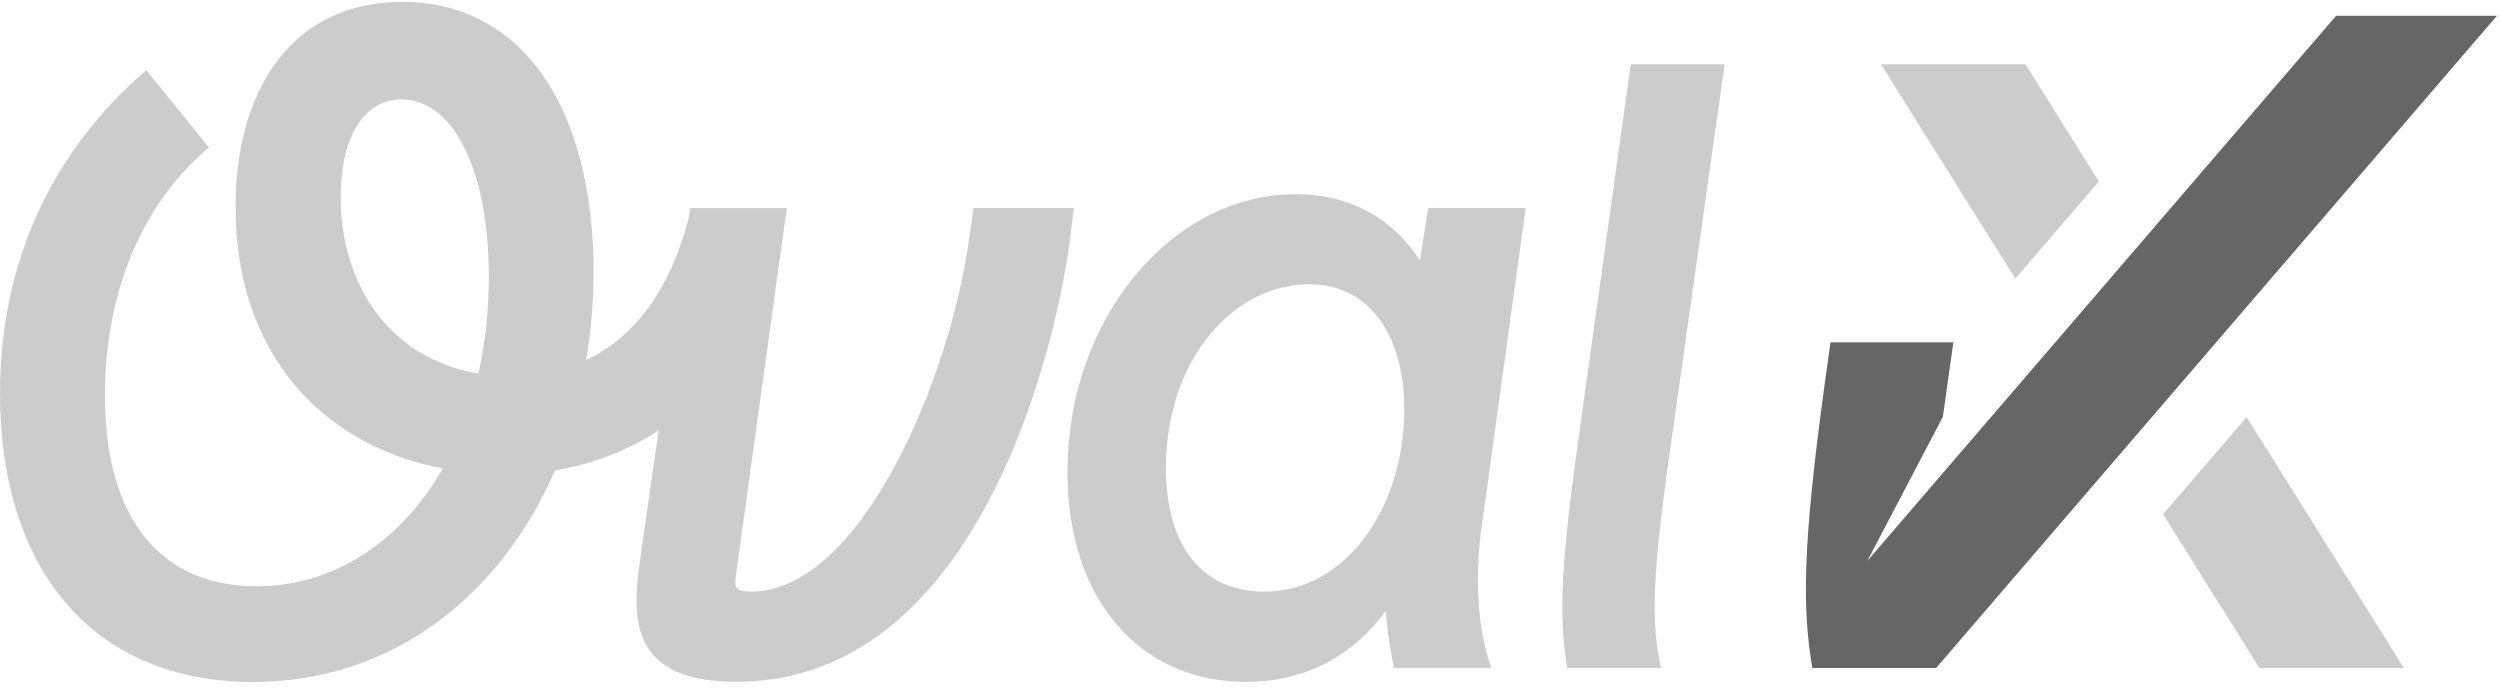 <svg width="247" height="68" viewBox="0 0 247 68" fill="none" xmlns="http://www.w3.org/2000/svg">
<path fill="#cccccc" fill-rule="evenodd" clip-rule="evenodd" d="M170.391 6.355H161.116L155.928 43.54C154.02 57.087 154.111 61.543 154.838 65.998H164.11C163.111 61.458 163.201 56.995 165.111 43.722L170.391 6.355ZM124.923 58.452C119.011 58.452 115.194 54.268 115.194 46.177C115.194 35.799 121.648 28.084 129.376 28.084C135.103 28.084 138.742 32.903 138.742 40.45C138.742 50.088 133.015 58.452 124.923 58.452ZM150.741 20.541H141.106L140.286 25.729C137.649 21.64 133.476 19.185 128.014 19.185C115.829 19.185 105.465 31.369 105.465 46.641C105.465 59.289 112.648 67.37 123.104 67.37C128.74 67.37 133.482 65.006 136.922 60.372C137.055 62.268 137.328 64.152 137.74 66.008H147.365C146.094 62.642 145.637 57.553 146.366 52.19L150.741 20.541ZM47.278 36.914C38.551 35.458 33.657 28.184 33.657 19.457C33.657 13.458 36.021 9.819 39.657 9.819C44.657 9.819 48.296 16.548 48.296 27.367C48.3 30.577 47.959 33.778 47.278 36.914ZM106.1 20.541H96.193L95.735 23.722C93.738 37.813 84.917 58.452 74.189 58.452C72.463 58.452 72.567 57.907 72.736 56.633L77.736 20.557H68.189L68.043 21.578C66.185 28.628 62.699 33.344 57.915 35.556C58.395 32.702 58.639 29.814 58.645 26.919C58.645 10.827 51.734 0.19 39.731 0.19C29.003 0.19 23.275 8.645 23.275 20.466C23.275 34.92 31.821 44.011 43.733 46.284C39.55 53.649 32.823 57.923 25.367 57.923C15.91 57.923 10.365 51.285 10.365 39.114C10.365 29.206 13.822 20.304 20.639 14.566L14.458 6.929C4.728 15.296 0 26.478 0 38.841C0 56.389 9.275 67.38 25.004 67.38C38.641 67.38 49.369 59.016 54.84 46.469C58.489 45.881 61.975 44.539 65.076 42.528L63.37 54.359C62.643 59.723 61.187 67.361 72.736 67.361C97.101 67.361 104.557 33.084 105.738 23.449L106.1 20.541Z" />
<path fill="#cccccc" fill-rule="evenodd" clip-rule="evenodd" d="M207.371 17.926L200.117 6.355H185.839L199.114 27.527L207.371 17.926Z" />
<path fill="#cccccc" fill-rule="evenodd" clip-rule="evenodd" d="M213.709 50.81L223.229 65.999H237.506L221.966 41.208L213.709 50.81Z" />
<path fill="#666666" fill-rule="evenodd" clip-rule="evenodd" d="M246.697 1.562L191.287 65.999H179.052C178.119 60.279 177.988 54.562 180.306 37.748C180.367 37.312 180.427 36.865 180.494 36.417L180.851 33.82H192.992L192.593 36.653C192.387 38.093 192.132 39.891 191.957 41.181L184.495 55.415L230.803 1.562H246.697Z"/>
</svg>